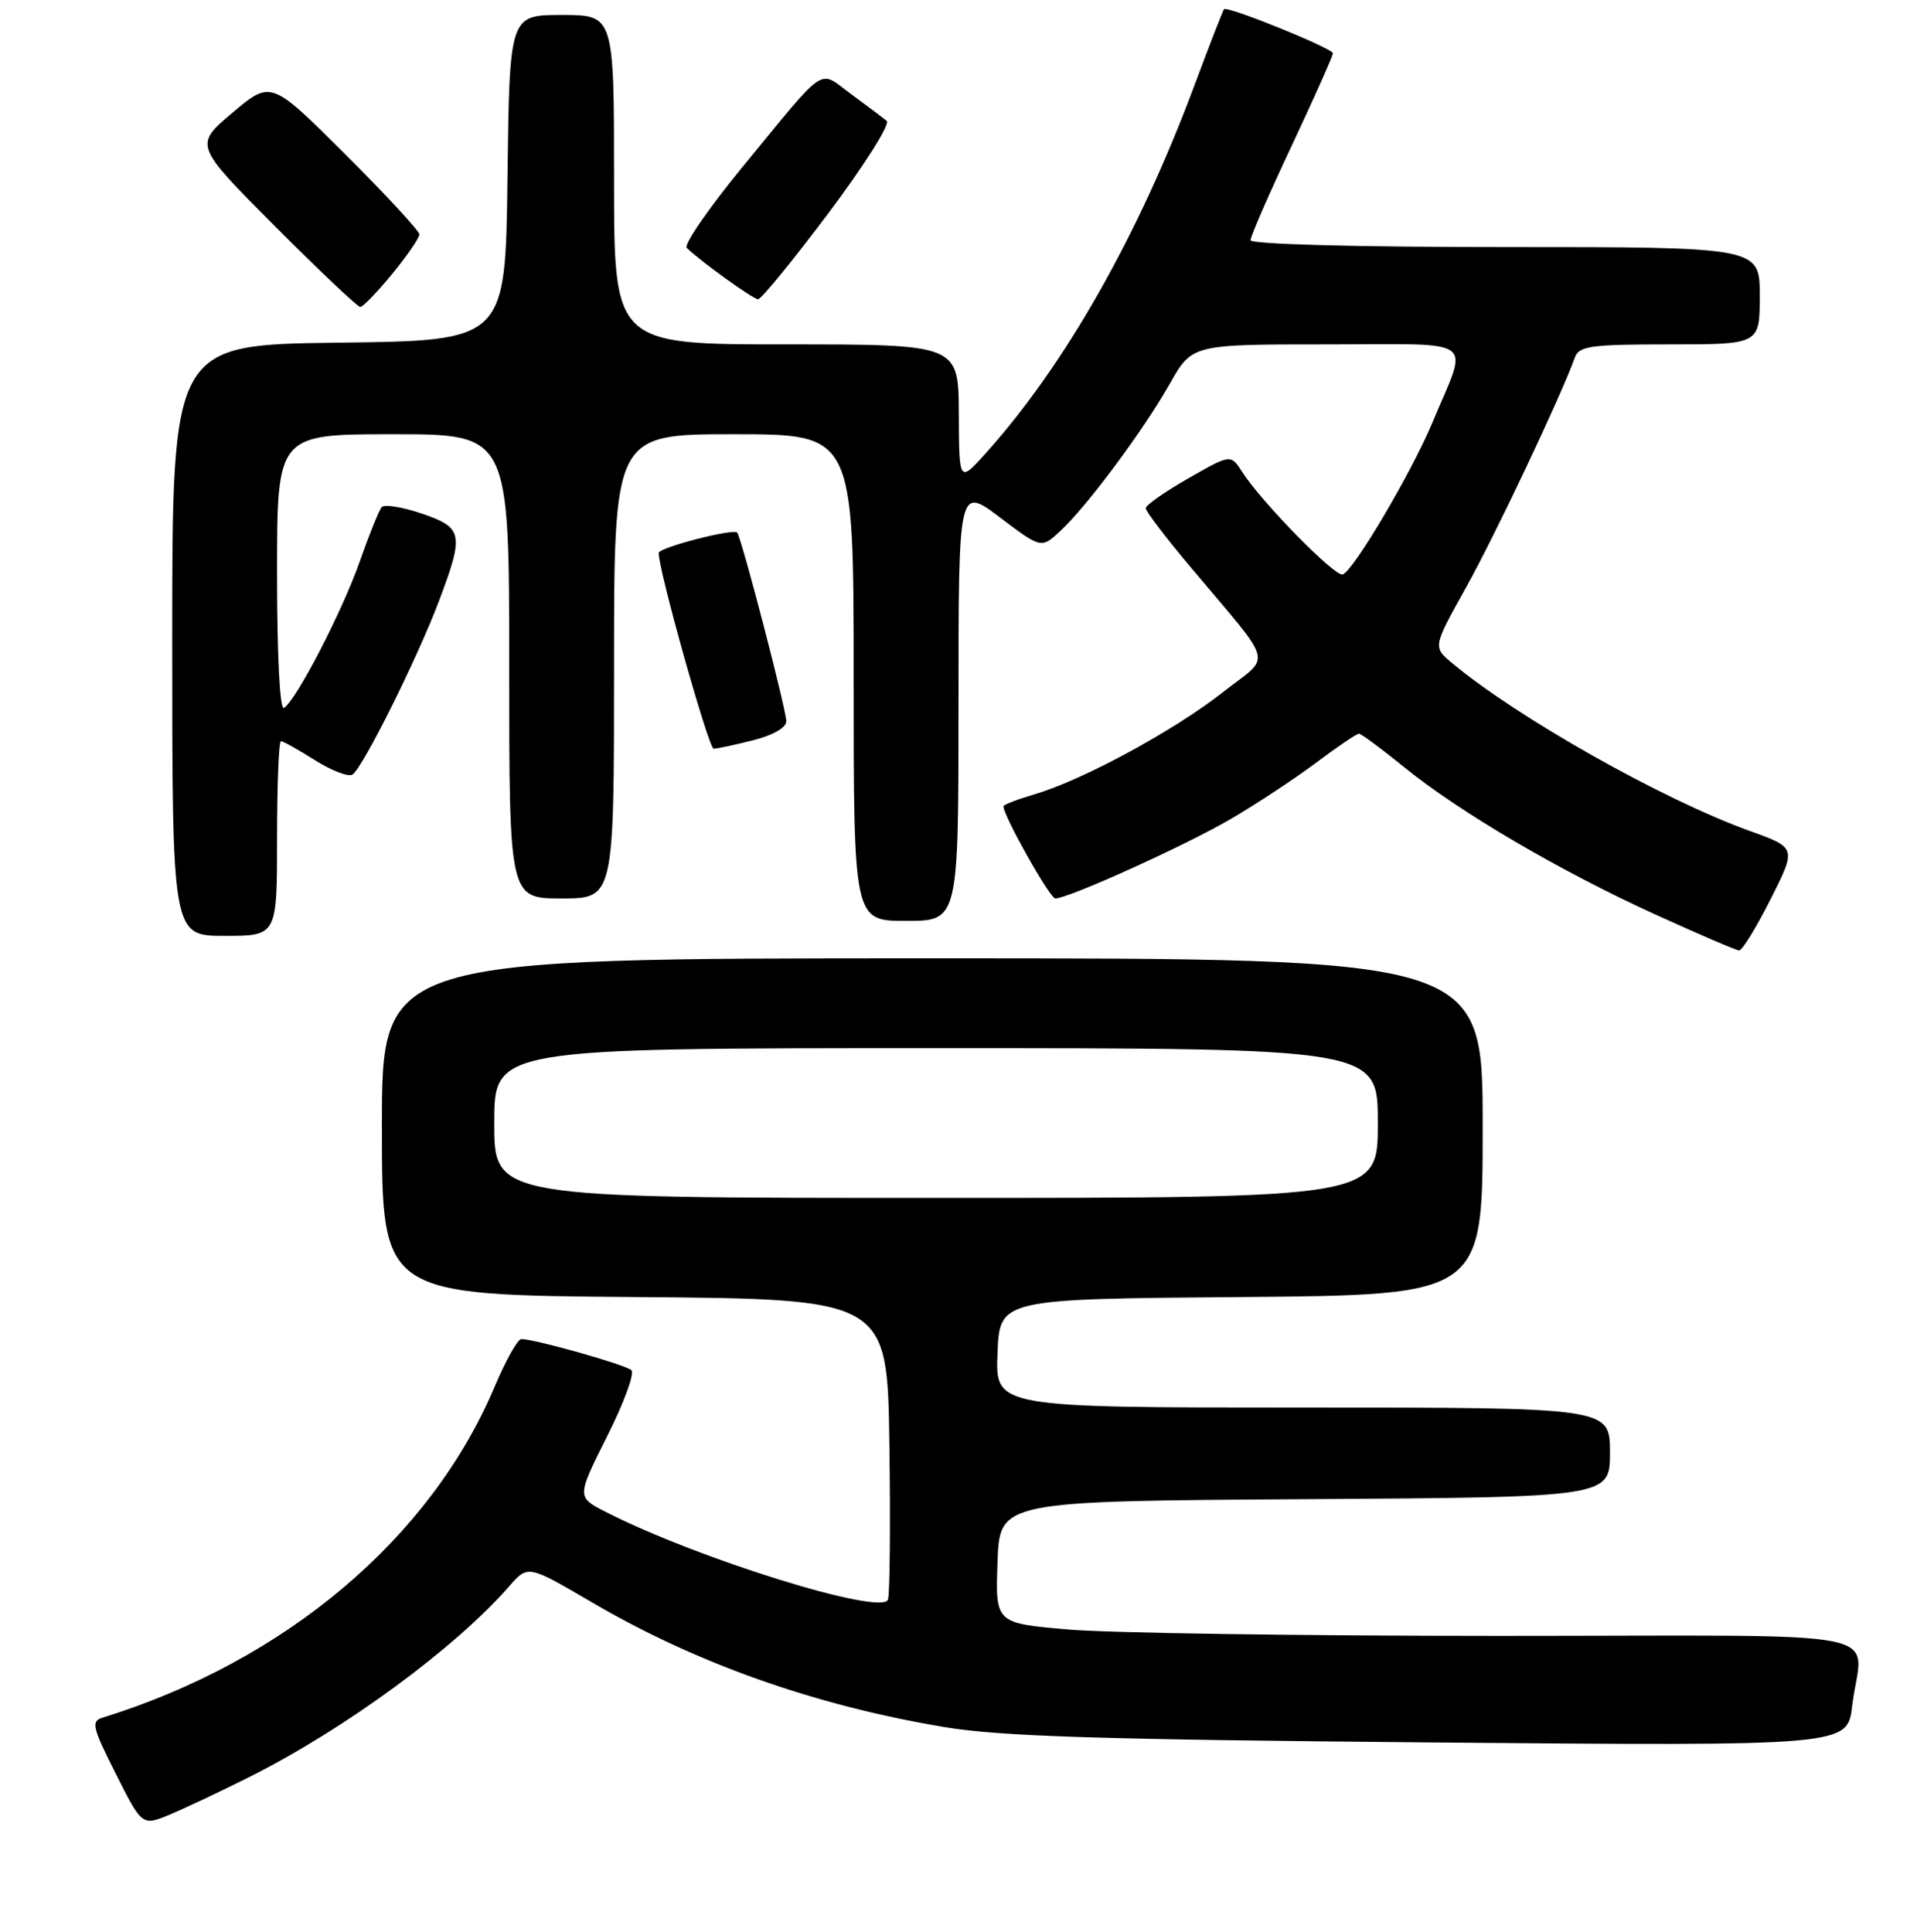 <?xml version="1.0" encoding="UTF-8" standalone="no"?>
<!DOCTYPE svg PUBLIC "-//W3C//DTD SVG 1.1//EN" "http://www.w3.org/Graphics/SVG/1.1/DTD/svg11.dtd" >
<svg xmlns="http://www.w3.org/2000/svg" xmlns:xlink="http://www.w3.org/1999/xlink" version="1.1" viewBox="0 0 256 258">
 <g >
 <path fill="currentColor"
d=" M 33.47 237.26 C 46.18 230.86 60.80 220.12 68.00 211.87 C 70.50 209.01 70.50 209.01 79.00 213.99 C 92.89 222.14 108.77 227.77 126.00 230.66 C 133.59 231.93 146.66 232.34 191.10 232.73 C 246.70 233.21 246.70 233.21 247.34 227.86 C 248.61 217.30 254.62 218.50 200.25 218.50 C 173.99 218.50 148.10 218.12 142.71 217.65 C 132.92 216.81 132.92 216.81 133.21 208.65 C 133.50 200.50 133.50 200.50 174.25 200.24 C 215.00 199.98 215.00 199.98 215.00 193.99 C 215.00 188.00 215.00 188.00 173.96 188.00 C 132.91 188.00 132.91 188.00 133.21 180.75 C 133.50 173.50 133.50 173.50 165.75 173.24 C 198.00 172.97 198.00 172.97 198.00 150.49 C 198.00 128.00 198.00 128.00 124.50 128.00 C 51.00 128.00 51.00 128.00 51.00 150.49 C 51.00 172.97 51.00 172.97 84.75 173.24 C 118.50 173.50 118.50 173.50 118.77 192.97 C 118.92 203.68 118.83 212.99 118.58 213.66 C 117.74 215.84 93.13 208.19 80.91 201.95 C 77.00 199.96 77.00 199.96 81.07 191.85 C 83.31 187.40 84.78 183.42 84.32 183.01 C 83.50 182.26 71.28 178.82 69.61 178.86 C 69.12 178.87 67.52 181.74 66.05 185.22 C 57.49 205.49 38.13 221.84 13.73 229.41 C 12.13 229.90 12.30 230.64 15.47 236.93 C 18.98 243.91 18.98 243.91 22.74 242.34 C 24.81 241.47 29.64 239.19 33.47 237.26 Z  M 236.44 120.12 C 239.91 113.23 239.91 113.23 233.70 111.00 C 222.06 106.81 202.68 95.88 193.92 88.57 C 191.34 86.42 191.34 86.42 195.78 78.46 C 199.65 71.53 208.48 52.86 210.31 47.75 C 210.86 46.21 212.42 46.00 222.97 46.00 C 235.00 46.00 235.00 46.00 235.00 39.50 C 235.00 33.00 235.00 33.00 201.00 33.00 C 180.98 33.00 167.00 32.62 167.00 32.08 C 167.00 31.57 169.47 25.89 172.50 19.46 C 175.52 13.02 178.00 7.47 178.00 7.12 C 178.00 6.46 163.90 0.75 163.46 1.23 C 163.32 1.38 161.52 6.00 159.47 11.50 C 152.02 31.48 142.24 48.73 131.67 60.50 C 128.08 64.50 128.08 64.50 128.04 55.25 C 128.00 46.00 128.00 46.00 105.00 46.00 C 82.00 46.00 82.00 46.00 82.00 24.00 C 82.00 2.00 82.00 2.00 75.02 2.00 C 68.04 2.00 68.04 2.00 67.77 23.75 C 67.50 45.50 67.50 45.50 45.25 45.77 C 23.00 46.04 23.00 46.04 23.00 85.52 C 23.00 125.00 23.00 125.00 30.00 125.00 C 37.00 125.00 37.00 125.00 37.00 112.00 C 37.00 104.85 37.23 99.00 37.52 99.00 C 37.81 99.00 39.85 100.14 42.06 101.54 C 44.27 102.93 46.52 103.80 47.06 103.46 C 48.42 102.63 55.74 87.92 58.64 80.23 C 62.00 71.29 61.84 70.47 56.31 68.59 C 53.72 67.71 51.32 67.33 50.97 67.74 C 50.61 68.16 49.30 71.42 48.04 75.00 C 45.70 81.68 39.56 93.54 37.92 94.55 C 37.37 94.89 37.00 87.59 37.00 76.56 C 37.00 58.00 37.00 58.00 52.50 58.00 C 68.00 58.00 68.00 58.00 68.00 89.00 C 68.00 120.00 68.00 120.00 75.00 120.00 C 82.00 120.00 82.00 120.00 82.00 89.00 C 82.00 58.00 82.00 58.00 98.00 58.00 C 114.00 58.00 114.00 58.00 114.00 90.50 C 114.00 123.00 114.00 123.00 121.00 123.00 C 128.00 123.00 128.00 123.00 128.00 93.97 C 128.00 64.94 128.00 64.94 133.53 69.11 C 139.06 73.29 139.06 73.29 141.63 70.89 C 145.23 67.53 152.70 57.47 156.22 51.25 C 159.19 46.00 159.19 46.00 177.16 46.00 C 197.72 46.00 196.12 44.83 191.31 56.39 C 188.53 63.06 180.75 76.25 179.30 76.73 C 178.28 77.07 168.49 67.09 165.91 63.07 C 164.36 60.65 164.36 60.65 158.68 63.90 C 155.55 65.68 153.00 67.48 153.00 67.88 C 153.00 68.28 155.59 71.69 158.75 75.46 C 170.46 89.42 169.89 87.27 163.29 92.47 C 156.79 97.58 144.66 104.16 138.25 106.06 C 135.91 106.75 134.00 107.48 134.00 107.69 C 134.00 108.98 140.20 120.00 140.93 120.00 C 142.68 120.00 158.22 112.97 164.31 109.42 C 167.72 107.43 172.84 104.05 175.71 101.91 C 178.57 99.76 181.16 98.00 181.47 98.00 C 181.78 98.00 184.48 100.00 187.48 102.44 C 194.82 108.42 208.24 116.30 221.00 122.12 C 226.78 124.75 231.83 126.93 232.24 126.95 C 232.64 126.98 234.53 123.90 236.44 120.12 Z  M 100.56 98.88 C 103.22 98.21 105.00 97.19 105.00 96.33 C 105.00 94.79 99.00 71.74 98.45 71.14 C 97.91 70.56 88.00 73.13 87.97 73.85 C 87.87 75.90 94.63 100.00 95.30 100.00 C 95.75 100.00 98.11 99.50 100.56 98.88 Z  M 52.38 36.58 C 54.37 34.15 56.00 31.78 56.00 31.31 C 56.00 30.85 51.54 26.02 46.09 20.59 C 36.19 10.72 36.19 10.72 31.05 15.05 C 25.92 19.38 25.92 19.38 36.69 30.19 C 42.62 36.14 47.76 41.00 48.11 41.00 C 48.47 41.00 50.39 39.01 52.38 36.58 Z  M 110.64 28.46 C 115.41 22.11 118.90 16.57 118.41 16.15 C 117.91 15.73 115.77 14.12 113.66 12.57 C 109.19 9.30 110.64 8.32 99.07 22.41 C 94.59 27.87 91.28 32.68 91.71 33.11 C 93.42 34.81 100.54 39.95 101.23 39.97 C 101.64 39.99 105.87 34.81 110.64 28.46 Z  M 66.00 150.00 C 66.00 140.00 66.00 140.00 125.00 140.00 C 184.00 140.00 184.00 140.00 184.00 150.00 C 184.00 160.00 184.00 160.00 125.00 160.00 C 66.00 160.00 66.00 160.00 66.00 150.00 Z "/>
</g>
</svg>